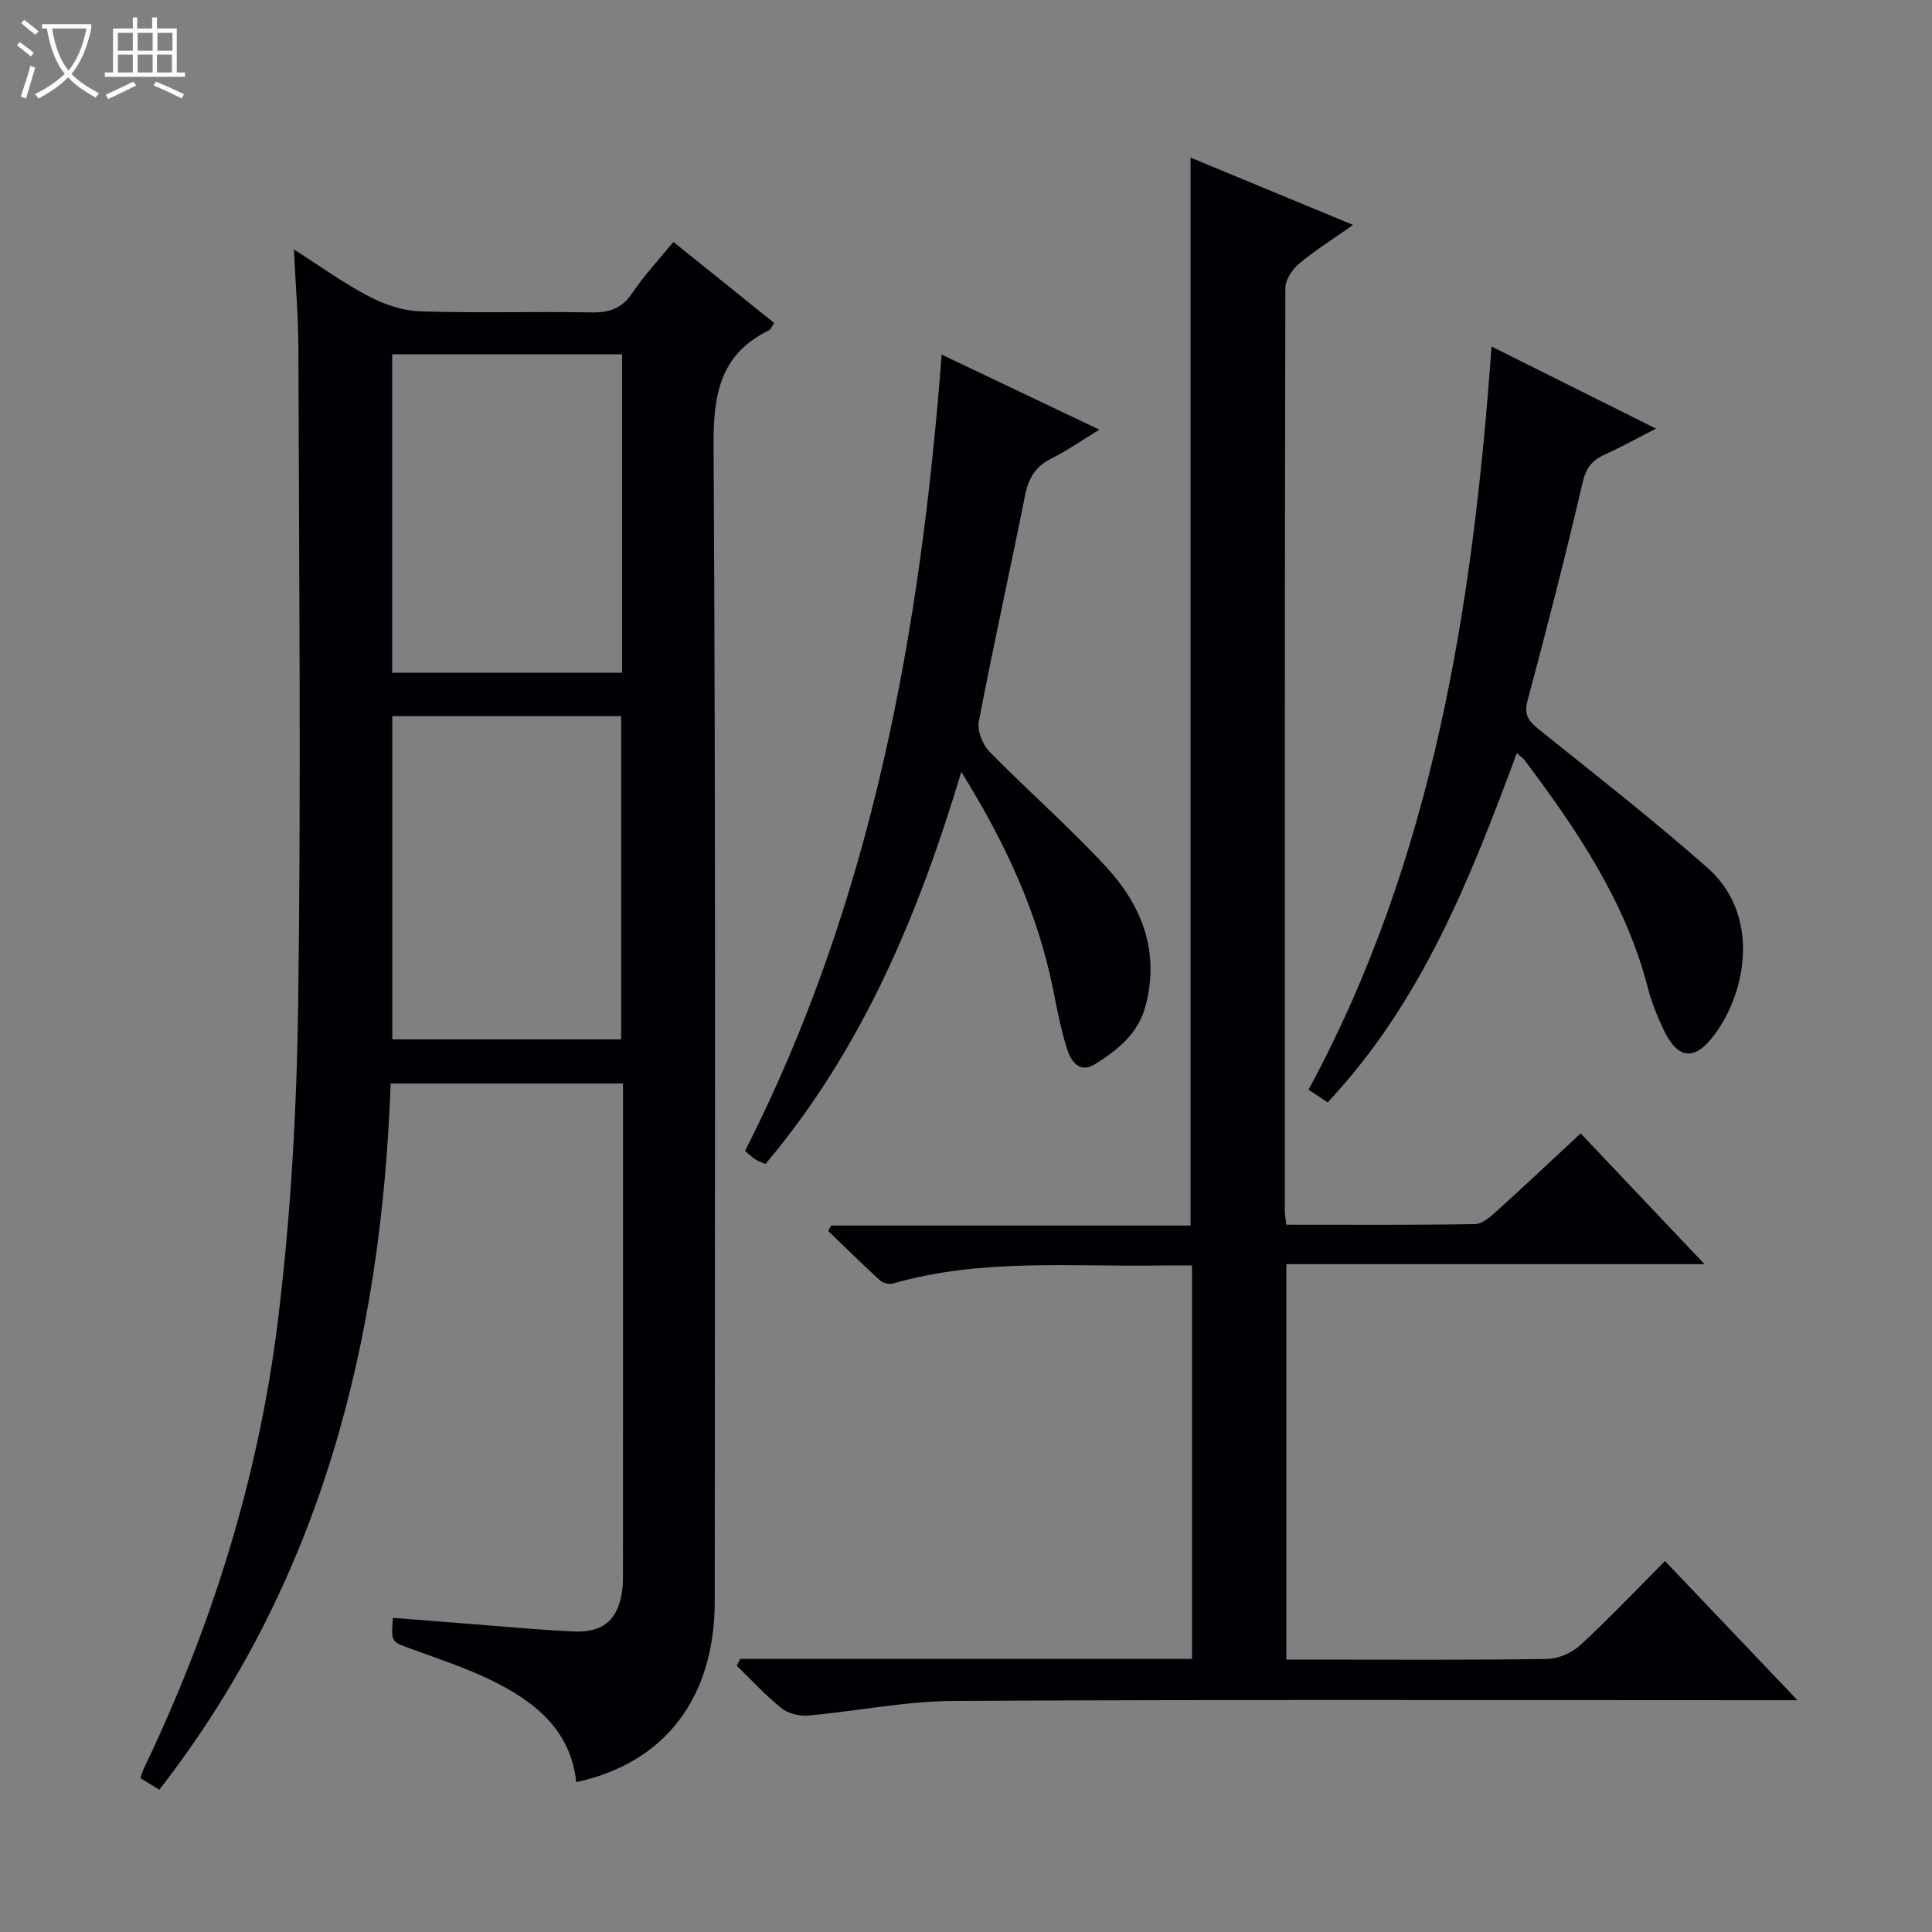 <svg enable-background="new 0 0 400 400" viewBox="0 0 400 400" xmlns="http://www.w3.org/2000/svg"><rect x="0" y="0" width="400" height="400" fill="#808080" stroke="none"/><path d="m6.4 11.7c-1-.8-1.9-1.6-2.9-2.3l.6-.7c.9.7 1.9 1.4 2.9 2.2zm-2.1 8.3c.7-2.1 1.4-4.2 2-6.4.2.1.6.3 1 .4-.7 2.3-1.3 4.4-1.9 6.4zm3-12.8c-1.1-.9-2.1-1.7-2.9-2.4l.6-.7c1 .8 2 1.5 3 2.4zm1.4-1.3v-.9h10.2v.9c-.9 4.2-2.3 7.3-4.1 9.4 1.3 1.4 3.2 2.7 5.7 4-.2.2-.4.5-.7.9-2.5-1.4-4.4-2.7-5.7-4.2-1.4 1.5-3.5 3-6.1 4.4 0 0 0 0-.1-.1-.3-.4-.5-.7-.7-.8 2.7-1.3 4.7-2.8 6.2-4.2-1.8-2.2-3-5.3-3.7-9.4zm9.2 0h-7.1c.6 3.8 1.7 6.7 3.4 8.7 1.7-2.1 2.9-4.8 3.7-8.7z" fill="#fcfbfa"/><path d="m31.6 3.6h.9v2.3h4.1v9.1h1.7v.9h-16.6v-.9h1.7v-9.1h4.1v-2.3h.9v2.3h3.1v-2.3zm-4 13.3.6.8c-1.9.9-3.8 1.9-5.8 2.8-.2-.3-.3-.6-.5-.9 2-.9 3.9-1.8 5.7-2.7zm-3.2-10.1v3.7h3.1v-3.7zm0 4.5v3.7h3.1v-3.7zm4.1-4.5v3.7h3.1v-3.7zm0 4.5v3.7h3.1v-3.7zm9.1 9.1c-2.1-1.1-4.1-2-5.8-2.7l.5-.8c2.2.9 4.1 1.8 5.8 2.6zm-1.9-13.6h-3.1v3.7h3.1zm-3.2 4.5v3.7h3.1v-3.7z" fill="#fcfbfa"/><g fill="#010105"><path d="m32.98 370.54c-1.5-.92-2.6-1.59-3.92-2.4.24-.69.39-1.29.65-1.83 14.03-29.27 23.7-60 27.73-92.12 2.76-22.05 4-44.4 4.3-66.63.61-45.15.16-90.32.04-135.48-.02-6.47-.57-12.94-.93-20.43 5.58 3.55 10.37 7.03 15.56 9.73 3.22 1.68 7.02 2.97 10.6 3.08 11.82.38 23.66.01 35.49.22 3.67.06 6.25-.79 8.39-3.99 2.48-3.69 5.57-6.98 8.53-10.6 7.12 5.73 13.97 11.23 20.87 16.78-.52.76-.7 1.32-1.06 1.5-10.05 4.91-11.55 13.11-11.49 23.68.46 79.83.26 159.65.24 239.48-.01 19.99-10.31 33.48-28.67 37.44-1.19-10.91-8.7-16.76-17.64-21.11-5.35-2.6-11.06-4.49-16.67-6.53-3.99-1.45-4.04-1.32-3.66-6.37 5.72.45 11.46.91 17.19 1.35 6.8.52 13.59 1.19 20.4 1.47 6.12.26 9.18-2.62 9.92-8.73.14-1.15.13-2.33.13-3.5.01-32.5.01-65 .01-97.49 0-1.14 0-2.28 0-3.73-16.07 0-31.8 0-48.11 0-1.92 53.25-14.35 103.09-47.9 146.21zm48.24-155.35h47.38c0-22.61 0-44.81 0-66.92-15.99 0-31.58 0-47.38 0zm47.57-141.84c-16.11 0-31.82 0-47.59 0v65.93h47.59c0-22.05 0-43.81 0-65.93z"/><path d="m153.28 343.46h93.51c0-27.25 0-54.03 0-81.46-2.02 0-3.95-.03-5.88 0-18.75.34-37.66-1.57-56.09 3.75-.77.22-2.05-.14-2.66-.69-3.63-3.32-7.14-6.78-10.69-10.2.2-.37.41-.75.61-1.12h74.41c0-73.87 0-147.21 0-221.11 10.95 4.54 21.8 9.03 33.65 13.94-4.14 2.92-7.86 5.24-11.18 8.02-1.42 1.19-2.84 3.36-2.84 5.1-.14 63.66-.12 127.32-.11 190.98 0 .8.17 1.59.32 2.89 13.11 0 26.07.09 39.03-.12 1.54-.03 3.23-1.53 4.54-2.71 5.79-5.23 11.46-10.59 17.36-16.07 8.51 8.98 16.73 17.66 25.64 27.07-29.29 0-57.78 0-86.58 0v81.87h5.48c16.17 0 32.33.12 48.49-.13 2.34-.04 5.15-1.25 6.89-2.86 5.97-5.5 11.56-11.41 17.54-17.41 9.02 9.48 17.71 18.61 27.42 28.81-2.81 0-4.49 0-6.16 0-56.16 0-112.33-.16-168.49.15-10.06.05-20.11 2.13-30.19 3.02-1.8.16-4.11-.4-5.49-1.5-3.32-2.66-6.22-5.85-9.29-8.82.27-.47.51-.93.76-1.4z"/><path d="m194.96 73.41c10.98 5.23 21.37 10.18 32.65 15.55-3.83 2.33-6.78 4.41-9.97 5.99-3.29 1.63-4.71 4.1-5.41 7.61-3.12 15.61-6.58 31.15-9.57 46.78-.37 1.91.75 4.79 2.17 6.25 7.91 8.08 16.46 15.54 24.13 23.83 7.43 8.03 11.22 17.57 8.21 28.86-1.54 5.81-5.83 9.13-10.49 12.07-3.12 1.97-4.91-.63-5.66-2.9-1.39-4.21-2.18-8.64-3.07-13.01-3.23-15.8-9.91-30.11-18.92-44.63-8.99 29.93-20.6 57.48-40.53 81.17-.64-.28-1.39-.5-2.04-.9-.69-.43-1.28-1.02-2.21-1.79 26.23-51.58 36.31-107.18 40.71-164.88z"/><path d="m308.81 71.75c11.41 5.69 22.22 11.09 34.05 16.99-3.96 2.02-7.18 3.82-10.52 5.32-2.6 1.17-3.93 2.68-4.64 5.71-3.55 15.19-7.43 30.3-11.46 45.37-.84 3.13.48 4.35 2.61 6.07 11.67 9.37 23.49 18.59 34.7 28.49 10.76 9.51 8.28 25.31 1.39 34.56-4.16 5.59-7.67 5.03-10.61-1.28-1.26-2.7-2.4-5.51-3.14-8.38-4.58-17.82-14.62-32.66-25.44-47.09-.37-.5-.92-.86-1.71-1.59-9.64 26.02-19.66 51.52-39.17 72.32-1.34-.89-2.52-1.68-3.95-2.63 25.82-47.79 34-99.86 37.89-153.86z"/></g></svg>